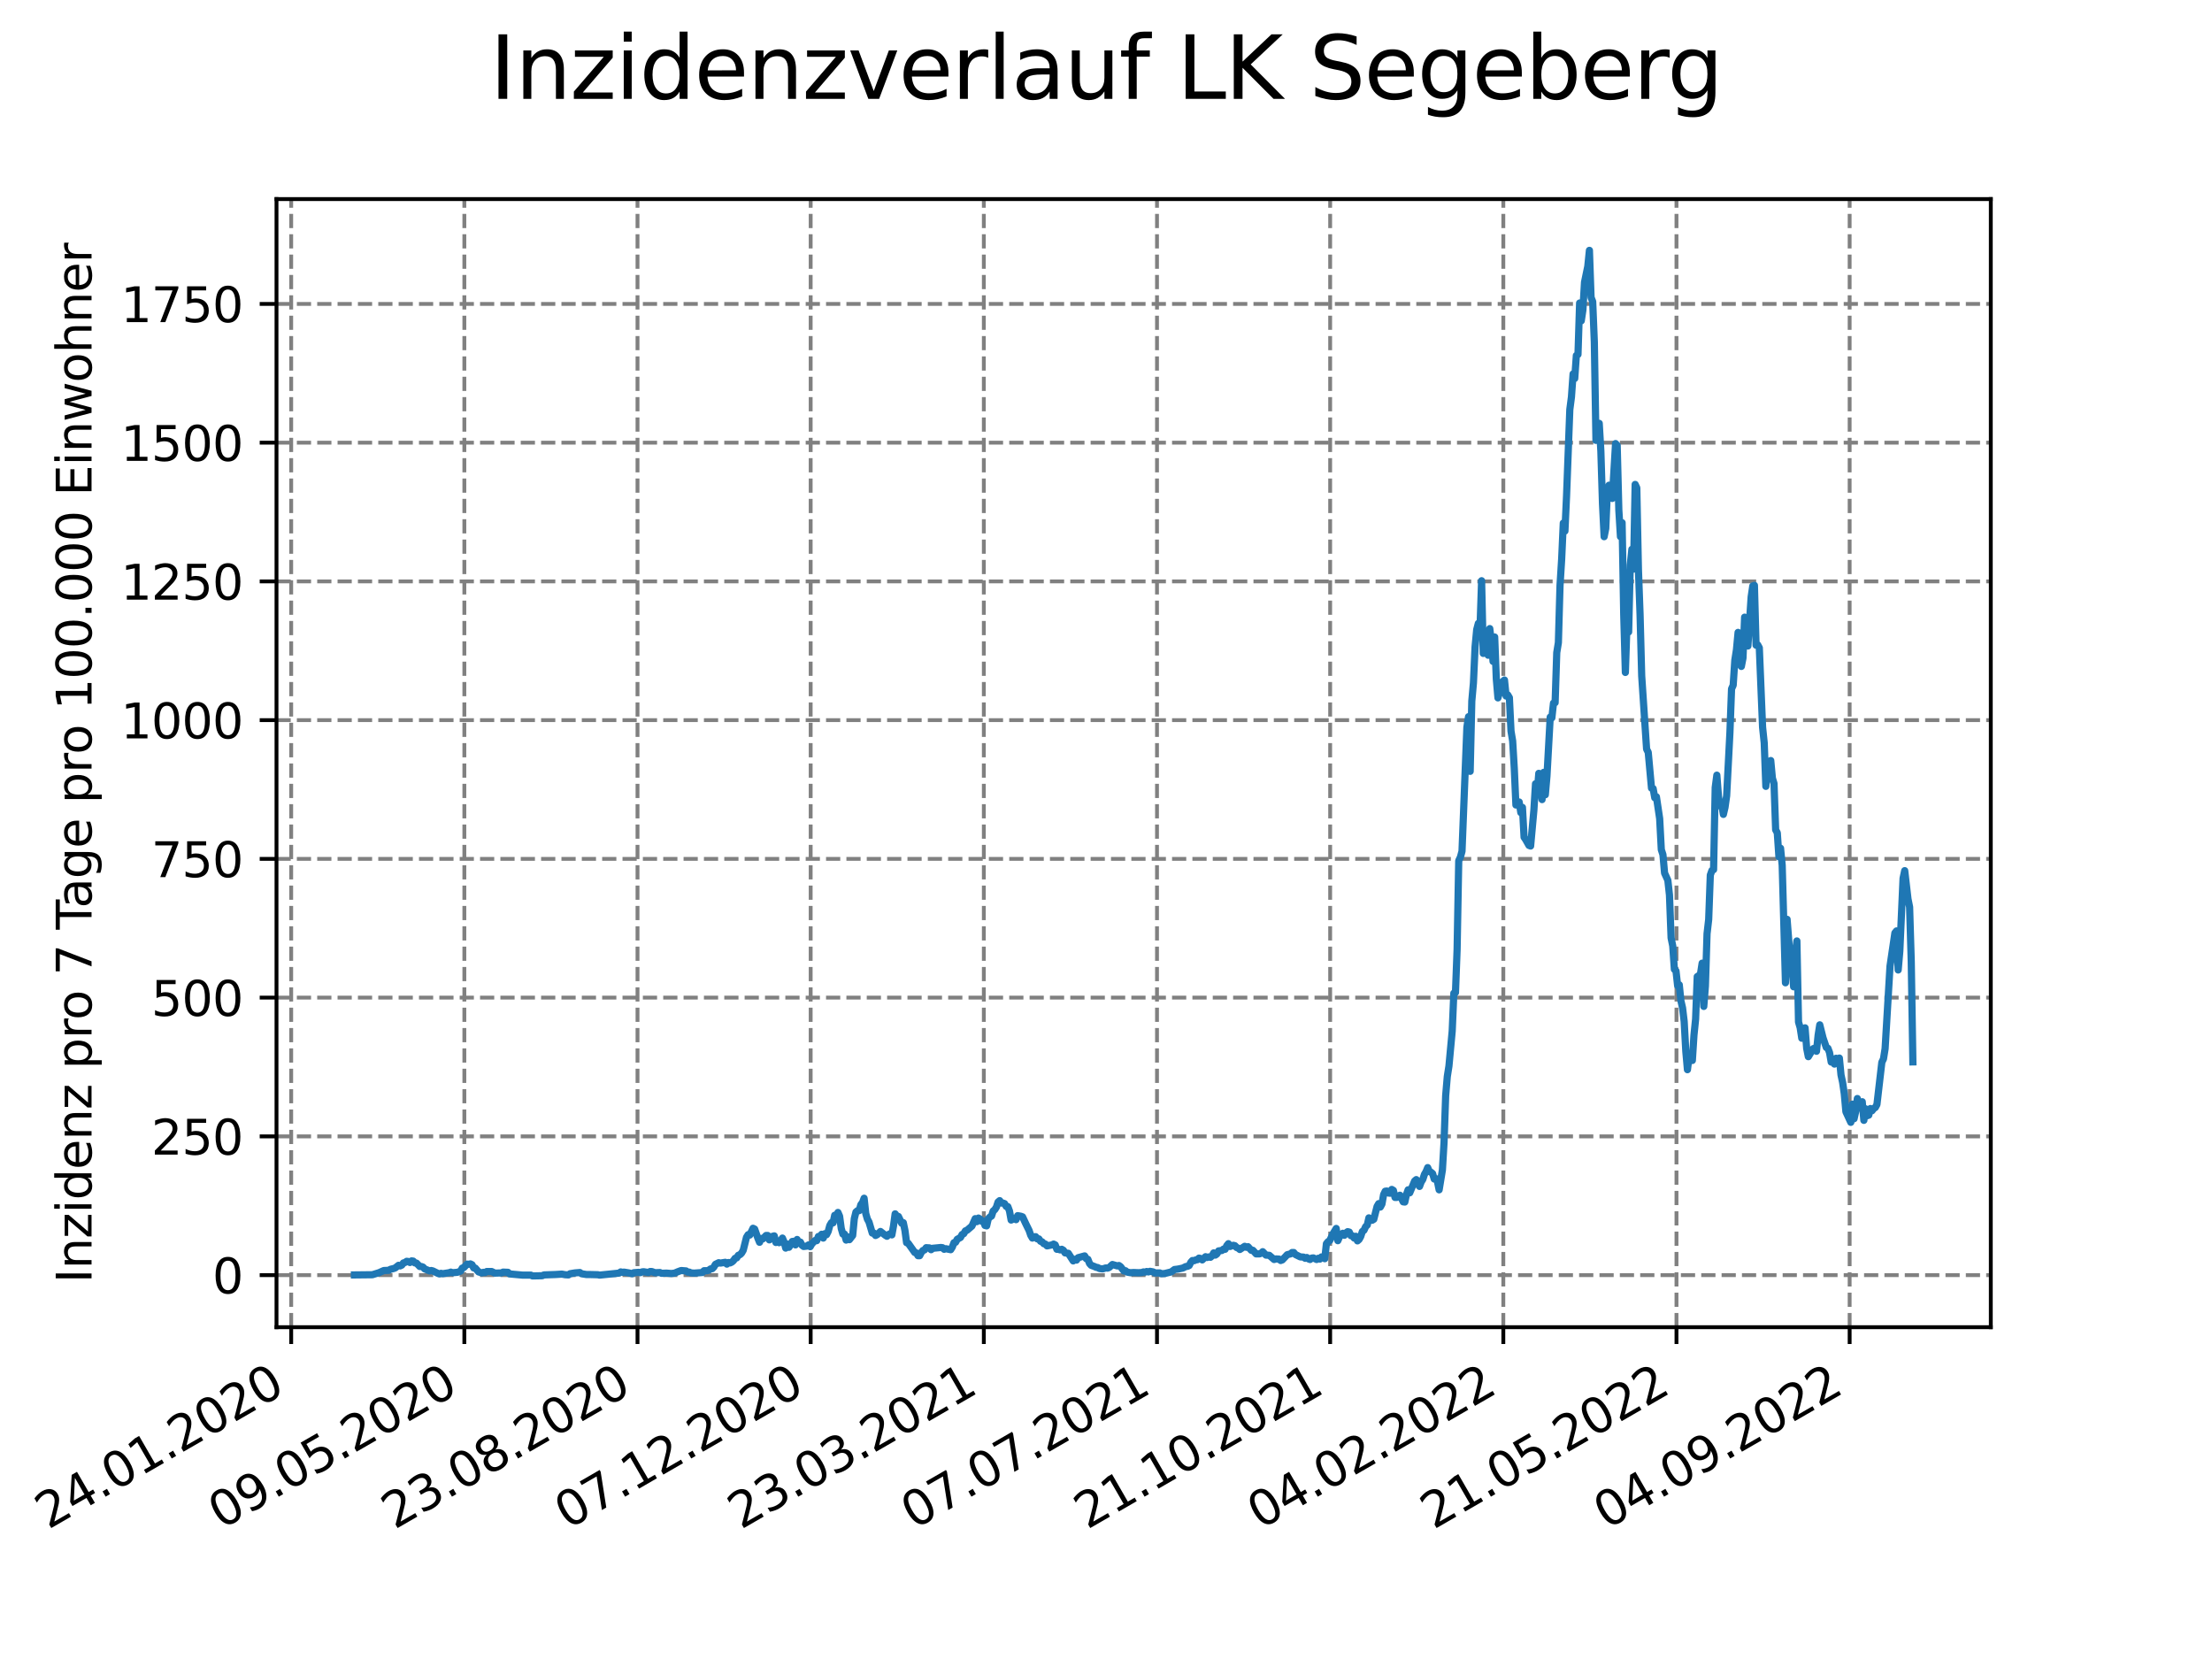 <?xml version="1.0" encoding="utf-8" standalone="no"?>
<!DOCTYPE svg PUBLIC "-//W3C//DTD SVG 1.1//EN"
  "http://www.w3.org/Graphics/SVG/1.1/DTD/svg11.dtd">
<svg xmlns:xlink="http://www.w3.org/1999/xlink" width="460.8pt" height="345.6pt" viewBox="0 0 460.8 345.6" xmlns="http://www.w3.org/2000/svg" version="1.1">
 <defs>
  <style type="text/css">*{stroke-linejoin: round; stroke-linecap: butt}</style>
 </defs>
 <g id="figure_1">
  <g id="patch_1">
   <path d="M 0 345.6 
L 460.8 345.6 
L 460.8 0 
L 0 0 
z
" style="fill: #ffffff"/>
  </g>
  <g id="axes_1">
   <g id="patch_2">
    <path d="M 57.6 276.48 
L 414.72 276.48 
L 414.72 41.472 
L 57.6 41.472 
z
" style="fill: #ffffff"/>
   </g>
   <g id="matplotlib.axis_1">
    <g id="xtick_1">
     <g id="line2d_1">
      <path d="M 60.66 276.48 
L 60.66 41.472 
" clip-path="url(#p2b2471fed4)" style="fill: none; stroke-dasharray: 2.96,1.28; stroke-dashoffset: 0; stroke: #808080; stroke-width: 0.8"/>
     </g>
     <g id="line2d_2">
      <defs>
       <path id="m64ee05931c" d="M 0 0 
L 0 3.5 
" style="stroke: #000000; stroke-width: 0.8"/>
      </defs>
      <g>
       <use xlink:href="#m64ee05931c" x="60.66" y="276.48" style="stroke: #000000; stroke-width: 0.8"/>
      </g>
     </g>
     <g id="text_1">
      <!-- 24.01.2020 -->
      <g transform="translate(10.035 318.689) rotate(-30) scale(0.1 -0.1)">
       <defs>
        <path id="DejaVuSans-32" d="M 1228 531 
L 3431 531 
L 3431 0 
L 469 0 
L 469 531 
Q 828 903 1448 1529 
Q 2069 2156 2228 2338 
Q 2531 2678 2651 2914 
Q 2772 3150 2772 3378 
Q 2772 3750 2511 3984 
Q 2250 4219 1831 4219 
Q 1534 4219 1204 4116 
Q 875 4013 500 3803 
L 500 4441 
Q 881 4594 1212 4672 
Q 1544 4750 1819 4750 
Q 2544 4750 2975 4387 
Q 3406 4025 3406 3419 
Q 3406 3131 3298 2873 
Q 3191 2616 2906 2266 
Q 2828 2175 2409 1742 
Q 1991 1309 1228 531 
z
" transform="scale(0.016)"/>
        <path id="DejaVuSans-34" d="M 2419 4116 
L 825 1625 
L 2419 1625 
L 2419 4116 
z
M 2253 4666 
L 3047 4666 
L 3047 1625 
L 3713 1625 
L 3713 1100 
L 3047 1100 
L 3047 0 
L 2419 0 
L 2419 1100 
L 313 1100 
L 313 1709 
L 2253 4666 
z
" transform="scale(0.016)"/>
        <path id="DejaVuSans-2e" d="M 684 794 
L 1344 794 
L 1344 0 
L 684 0 
L 684 794 
z
" transform="scale(0.016)"/>
        <path id="DejaVuSans-30" d="M 2034 4250 
Q 1547 4250 1301 3770 
Q 1056 3291 1056 2328 
Q 1056 1369 1301 889 
Q 1547 409 2034 409 
Q 2525 409 2770 889 
Q 3016 1369 3016 2328 
Q 3016 3291 2770 3770 
Q 2525 4250 2034 4250 
z
M 2034 4750 
Q 2819 4750 3233 4129 
Q 3647 3509 3647 2328 
Q 3647 1150 3233 529 
Q 2819 -91 2034 -91 
Q 1250 -91 836 529 
Q 422 1150 422 2328 
Q 422 3509 836 4129 
Q 1250 4750 2034 4750 
z
" transform="scale(0.016)"/>
        <path id="DejaVuSans-31" d="M 794 531 
L 1825 531 
L 1825 4091 
L 703 3866 
L 703 4441 
L 1819 4666 
L 2450 4666 
L 2450 531 
L 3481 531 
L 3481 0 
L 794 0 
L 794 531 
z
" transform="scale(0.016)"/>
       </defs>
       <use xlink:href="#DejaVuSans-32"/>
       <use xlink:href="#DejaVuSans-34" x="63.623"/>
       <use xlink:href="#DejaVuSans-2e" x="127.246"/>
       <use xlink:href="#DejaVuSans-30" x="159.033"/>
       <use xlink:href="#DejaVuSans-31" x="222.656"/>
       <use xlink:href="#DejaVuSans-2e" x="286.279"/>
       <use xlink:href="#DejaVuSans-32" x="318.066"/>
       <use xlink:href="#DejaVuSans-30" x="381.689"/>
       <use xlink:href="#DejaVuSans-32" x="445.312"/>
       <use xlink:href="#DejaVuSans-30" x="508.936"/>
      </g>
     </g>
    </g>
    <g id="xtick_2">
     <g id="line2d_3">
      <path d="M 96.733 276.48 
L 96.733 41.472 
" clip-path="url(#p2b2471fed4)" style="fill: none; stroke-dasharray: 2.96,1.28; stroke-dashoffset: 0; stroke: #808080; stroke-width: 0.8"/>
     </g>
     <g id="line2d_4">
      <g>
       <use xlink:href="#m64ee05931c" x="96.733" y="276.48" style="stroke: #000000; stroke-width: 0.8"/>
      </g>
     </g>
     <g id="text_2">
      <!-- 09.05.2020 -->
      <g transform="translate(46.107 318.689) rotate(-30) scale(0.1 -0.1)">
       <defs>
        <path id="DejaVuSans-39" d="M 703 97 
L 703 672 
Q 941 559 1184 500 
Q 1428 441 1663 441 
Q 2288 441 2617 861 
Q 2947 1281 2994 2138 
Q 2813 1869 2534 1725 
Q 2256 1581 1919 1581 
Q 1219 1581 811 2004 
Q 403 2428 403 3163 
Q 403 3881 828 4315 
Q 1253 4750 1959 4750 
Q 2769 4750 3195 4129 
Q 3622 3509 3622 2328 
Q 3622 1225 3098 567 
Q 2575 -91 1691 -91 
Q 1453 -91 1209 -44 
Q 966 3 703 97 
z
M 1959 2075 
Q 2384 2075 2632 2365 
Q 2881 2656 2881 3163 
Q 2881 3666 2632 3958 
Q 2384 4250 1959 4250 
Q 1534 4250 1286 3958 
Q 1038 3666 1038 3163 
Q 1038 2656 1286 2365 
Q 1534 2075 1959 2075 
z
" transform="scale(0.016)"/>
        <path id="DejaVuSans-35" d="M 691 4666 
L 3169 4666 
L 3169 4134 
L 1269 4134 
L 1269 2991 
Q 1406 3038 1543 3061 
Q 1681 3084 1819 3084 
Q 2600 3084 3056 2656 
Q 3513 2228 3513 1497 
Q 3513 744 3044 326 
Q 2575 -91 1722 -91 
Q 1428 -91 1123 -41 
Q 819 9 494 109 
L 494 744 
Q 775 591 1075 516 
Q 1375 441 1709 441 
Q 2250 441 2565 725 
Q 2881 1009 2881 1497 
Q 2881 1984 2565 2268 
Q 2250 2553 1709 2553 
Q 1456 2553 1204 2497 
Q 953 2441 691 2322 
L 691 4666 
z
" transform="scale(0.016)"/>
       </defs>
       <use xlink:href="#DejaVuSans-30"/>
       <use xlink:href="#DejaVuSans-39" x="63.623"/>
       <use xlink:href="#DejaVuSans-2e" x="127.246"/>
       <use xlink:href="#DejaVuSans-30" x="159.033"/>
       <use xlink:href="#DejaVuSans-35" x="222.656"/>
       <use xlink:href="#DejaVuSans-2e" x="286.279"/>
       <use xlink:href="#DejaVuSans-32" x="318.066"/>
       <use xlink:href="#DejaVuSans-30" x="381.689"/>
       <use xlink:href="#DejaVuSans-32" x="445.312"/>
       <use xlink:href="#DejaVuSans-30" x="508.936"/>
      </g>
     </g>
    </g>
    <g id="xtick_3">
     <g id="line2d_5">
      <path d="M 132.805 276.48 
L 132.805 41.472 
" clip-path="url(#p2b2471fed4)" style="fill: none; stroke-dasharray: 2.96,1.28; stroke-dashoffset: 0; stroke: #808080; stroke-width: 0.8"/>
     </g>
     <g id="line2d_6">
      <g>
       <use xlink:href="#m64ee05931c" x="132.805" y="276.48" style="stroke: #000000; stroke-width: 0.8"/>
      </g>
     </g>
     <g id="text_3">
      <!-- 23.08.2020 -->
      <g transform="translate(82.18 318.689) rotate(-30) scale(0.1 -0.1)">
       <defs>
        <path id="DejaVuSans-33" d="M 2597 2516 
Q 3050 2419 3304 2112 
Q 3559 1806 3559 1356 
Q 3559 666 3084 287 
Q 2609 -91 1734 -91 
Q 1441 -91 1130 -33 
Q 819 25 488 141 
L 488 750 
Q 750 597 1062 519 
Q 1375 441 1716 441 
Q 2309 441 2620 675 
Q 2931 909 2931 1356 
Q 2931 1769 2642 2001 
Q 2353 2234 1838 2234 
L 1294 2234 
L 1294 2753 
L 1863 2753 
Q 2328 2753 2575 2939 
Q 2822 3125 2822 3475 
Q 2822 3834 2567 4026 
Q 2313 4219 1838 4219 
Q 1578 4219 1281 4162 
Q 984 4106 628 3988 
L 628 4550 
Q 988 4650 1302 4700 
Q 1616 4750 1894 4750 
Q 2613 4750 3031 4423 
Q 3450 4097 3450 3541 
Q 3450 3153 3228 2886 
Q 3006 2619 2597 2516 
z
" transform="scale(0.016)"/>
        <path id="DejaVuSans-38" d="M 2034 2216 
Q 1584 2216 1326 1975 
Q 1069 1734 1069 1313 
Q 1069 891 1326 650 
Q 1584 409 2034 409 
Q 2484 409 2743 651 
Q 3003 894 3003 1313 
Q 3003 1734 2745 1975 
Q 2488 2216 2034 2216 
z
M 1403 2484 
Q 997 2584 770 2862 
Q 544 3141 544 3541 
Q 544 4100 942 4425 
Q 1341 4750 2034 4750 
Q 2731 4750 3128 4425 
Q 3525 4100 3525 3541 
Q 3525 3141 3298 2862 
Q 3072 2584 2669 2484 
Q 3125 2378 3379 2068 
Q 3634 1759 3634 1313 
Q 3634 634 3220 271 
Q 2806 -91 2034 -91 
Q 1263 -91 848 271 
Q 434 634 434 1313 
Q 434 1759 690 2068 
Q 947 2378 1403 2484 
z
M 1172 3481 
Q 1172 3119 1398 2916 
Q 1625 2713 2034 2713 
Q 2441 2713 2670 2916 
Q 2900 3119 2900 3481 
Q 2900 3844 2670 4047 
Q 2441 4250 2034 4250 
Q 1625 4250 1398 4047 
Q 1172 3844 1172 3481 
z
" transform="scale(0.016)"/>
       </defs>
       <use xlink:href="#DejaVuSans-32"/>
       <use xlink:href="#DejaVuSans-33" x="63.623"/>
       <use xlink:href="#DejaVuSans-2e" x="127.246"/>
       <use xlink:href="#DejaVuSans-30" x="159.033"/>
       <use xlink:href="#DejaVuSans-38" x="222.656"/>
       <use xlink:href="#DejaVuSans-2e" x="286.279"/>
       <use xlink:href="#DejaVuSans-32" x="318.066"/>
       <use xlink:href="#DejaVuSans-30" x="381.689"/>
       <use xlink:href="#DejaVuSans-32" x="445.312"/>
       <use xlink:href="#DejaVuSans-30" x="508.936"/>
      </g>
     </g>
    </g>
    <g id="xtick_4">
     <g id="line2d_7">
      <path d="M 168.878 276.48 
L 168.878 41.472 
" clip-path="url(#p2b2471fed4)" style="fill: none; stroke-dasharray: 2.96,1.28; stroke-dashoffset: 0; stroke: #808080; stroke-width: 0.8"/>
     </g>
     <g id="line2d_8">
      <g>
       <use xlink:href="#m64ee05931c" x="168.878" y="276.48" style="stroke: #000000; stroke-width: 0.8"/>
      </g>
     </g>
     <g id="text_4">
      <!-- 07.12.2020 -->
      <g transform="translate(118.253 318.689) rotate(-30) scale(0.1 -0.1)">
       <defs>
        <path id="DejaVuSans-37" d="M 525 4666 
L 3525 4666 
L 3525 4397 
L 1831 0 
L 1172 0 
L 2766 4134 
L 525 4134 
L 525 4666 
z
" transform="scale(0.016)"/>
       </defs>
       <use xlink:href="#DejaVuSans-30"/>
       <use xlink:href="#DejaVuSans-37" x="63.623"/>
       <use xlink:href="#DejaVuSans-2e" x="127.246"/>
       <use xlink:href="#DejaVuSans-31" x="159.033"/>
       <use xlink:href="#DejaVuSans-32" x="222.656"/>
       <use xlink:href="#DejaVuSans-2e" x="286.279"/>
       <use xlink:href="#DejaVuSans-32" x="318.066"/>
       <use xlink:href="#DejaVuSans-30" x="381.689"/>
       <use xlink:href="#DejaVuSans-32" x="445.312"/>
       <use xlink:href="#DejaVuSans-30" x="508.936"/>
      </g>
     </g>
    </g>
    <g id="xtick_5">
     <g id="line2d_9">
      <path d="M 204.951 276.48 
L 204.951 41.472 
" clip-path="url(#p2b2471fed4)" style="fill: none; stroke-dasharray: 2.96,1.28; stroke-dashoffset: 0; stroke: #808080; stroke-width: 0.8"/>
     </g>
     <g id="line2d_10">
      <g>
       <use xlink:href="#m64ee05931c" x="204.951" y="276.48" style="stroke: #000000; stroke-width: 0.8"/>
      </g>
     </g>
     <g id="text_5">
      <!-- 23.03.2021 -->
      <g transform="translate(154.326 318.689) rotate(-30) scale(0.1 -0.1)">
       <use xlink:href="#DejaVuSans-32"/>
       <use xlink:href="#DejaVuSans-33" x="63.623"/>
       <use xlink:href="#DejaVuSans-2e" x="127.246"/>
       <use xlink:href="#DejaVuSans-30" x="159.033"/>
       <use xlink:href="#DejaVuSans-33" x="222.656"/>
       <use xlink:href="#DejaVuSans-2e" x="286.279"/>
       <use xlink:href="#DejaVuSans-32" x="318.066"/>
       <use xlink:href="#DejaVuSans-30" x="381.689"/>
       <use xlink:href="#DejaVuSans-32" x="445.312"/>
       <use xlink:href="#DejaVuSans-31" x="508.936"/>
      </g>
     </g>
    </g>
    <g id="xtick_6">
     <g id="line2d_11">
      <path d="M 241.024 276.48 
L 241.024 41.472 
" clip-path="url(#p2b2471fed4)" style="fill: none; stroke-dasharray: 2.96,1.28; stroke-dashoffset: 0; stroke: #808080; stroke-width: 0.8"/>
     </g>
     <g id="line2d_12">
      <g>
       <use xlink:href="#m64ee05931c" x="241.024" y="276.48" style="stroke: #000000; stroke-width: 0.8"/>
      </g>
     </g>
     <g id="text_6">
      <!-- 07.07.2021 -->
      <g transform="translate(190.398 318.689) rotate(-30) scale(0.1 -0.1)">
       <use xlink:href="#DejaVuSans-30"/>
       <use xlink:href="#DejaVuSans-37" x="63.623"/>
       <use xlink:href="#DejaVuSans-2e" x="127.246"/>
       <use xlink:href="#DejaVuSans-30" x="159.033"/>
       <use xlink:href="#DejaVuSans-37" x="222.656"/>
       <use xlink:href="#DejaVuSans-2e" x="286.279"/>
       <use xlink:href="#DejaVuSans-32" x="318.066"/>
       <use xlink:href="#DejaVuSans-30" x="381.689"/>
       <use xlink:href="#DejaVuSans-32" x="445.312"/>
       <use xlink:href="#DejaVuSans-31" x="508.936"/>
      </g>
     </g>
    </g>
    <g id="xtick_7">
     <g id="line2d_13">
      <path d="M 277.096 276.48 
L 277.096 41.472 
" clip-path="url(#p2b2471fed4)" style="fill: none; stroke-dasharray: 2.96,1.28; stroke-dashoffset: 0; stroke: #808080; stroke-width: 0.8"/>
     </g>
     <g id="line2d_14">
      <g>
       <use xlink:href="#m64ee05931c" x="277.096" y="276.48" style="stroke: #000000; stroke-width: 0.8"/>
      </g>
     </g>
     <g id="text_7">
      <!-- 21.10.2021 -->
      <g transform="translate(226.471 318.689) rotate(-30) scale(0.1 -0.1)">
       <use xlink:href="#DejaVuSans-32"/>
       <use xlink:href="#DejaVuSans-31" x="63.623"/>
       <use xlink:href="#DejaVuSans-2e" x="127.246"/>
       <use xlink:href="#DejaVuSans-31" x="159.033"/>
       <use xlink:href="#DejaVuSans-30" x="222.656"/>
       <use xlink:href="#DejaVuSans-2e" x="286.279"/>
       <use xlink:href="#DejaVuSans-32" x="318.066"/>
       <use xlink:href="#DejaVuSans-30" x="381.689"/>
       <use xlink:href="#DejaVuSans-32" x="445.312"/>
       <use xlink:href="#DejaVuSans-31" x="508.936"/>
      </g>
     </g>
    </g>
    <g id="xtick_8">
     <g id="line2d_15">
      <path d="M 313.169 276.48 
L 313.169 41.472 
" clip-path="url(#p2b2471fed4)" style="fill: none; stroke-dasharray: 2.96,1.28; stroke-dashoffset: 0; stroke: #808080; stroke-width: 0.8"/>
     </g>
     <g id="line2d_16">
      <g>
       <use xlink:href="#m64ee05931c" x="313.169" y="276.48" style="stroke: #000000; stroke-width: 0.8"/>
      </g>
     </g>
     <g id="text_8">
      <!-- 04.02.2022 -->
      <g transform="translate(262.544 318.689) rotate(-30) scale(0.1 -0.1)">
       <use xlink:href="#DejaVuSans-30"/>
       <use xlink:href="#DejaVuSans-34" x="63.623"/>
       <use xlink:href="#DejaVuSans-2e" x="127.246"/>
       <use xlink:href="#DejaVuSans-30" x="159.033"/>
       <use xlink:href="#DejaVuSans-32" x="222.656"/>
       <use xlink:href="#DejaVuSans-2e" x="286.279"/>
       <use xlink:href="#DejaVuSans-32" x="318.066"/>
       <use xlink:href="#DejaVuSans-30" x="381.689"/>
       <use xlink:href="#DejaVuSans-32" x="445.312"/>
       <use xlink:href="#DejaVuSans-32" x="508.936"/>
      </g>
     </g>
    </g>
    <g id="xtick_9">
     <g id="line2d_17">
      <path d="M 349.242 276.48 
L 349.242 41.472 
" clip-path="url(#p2b2471fed4)" style="fill: none; stroke-dasharray: 2.96,1.28; stroke-dashoffset: 0; stroke: #808080; stroke-width: 0.8"/>
     </g>
     <g id="line2d_18">
      <g>
       <use xlink:href="#m64ee05931c" x="349.242" y="276.48" style="stroke: #000000; stroke-width: 0.8"/>
      </g>
     </g>
     <g id="text_9">
      <!-- 21.05.2022 -->
      <g transform="translate(298.617 318.689) rotate(-30) scale(0.1 -0.1)">
       <use xlink:href="#DejaVuSans-32"/>
       <use xlink:href="#DejaVuSans-31" x="63.623"/>
       <use xlink:href="#DejaVuSans-2e" x="127.246"/>
       <use xlink:href="#DejaVuSans-30" x="159.033"/>
       <use xlink:href="#DejaVuSans-35" x="222.656"/>
       <use xlink:href="#DejaVuSans-2e" x="286.279"/>
       <use xlink:href="#DejaVuSans-32" x="318.066"/>
       <use xlink:href="#DejaVuSans-30" x="381.689"/>
       <use xlink:href="#DejaVuSans-32" x="445.312"/>
       <use xlink:href="#DejaVuSans-32" x="508.936"/>
      </g>
     </g>
    </g>
    <g id="xtick_10">
     <g id="line2d_19">
      <path d="M 385.314 276.48 
L 385.314 41.472 
" clip-path="url(#p2b2471fed4)" style="fill: none; stroke-dasharray: 2.96,1.28; stroke-dashoffset: 0; stroke: #808080; stroke-width: 0.8"/>
     </g>
     <g id="line2d_20">
      <g>
       <use xlink:href="#m64ee05931c" x="385.314" y="276.48" style="stroke: #000000; stroke-width: 0.8"/>
      </g>
     </g>
     <g id="text_10">
      <!-- 04.09.2022 -->
      <g transform="translate(334.689 318.689) rotate(-30) scale(0.1 -0.1)">
       <use xlink:href="#DejaVuSans-30"/>
       <use xlink:href="#DejaVuSans-34" x="63.623"/>
       <use xlink:href="#DejaVuSans-2e" x="127.246"/>
       <use xlink:href="#DejaVuSans-30" x="159.033"/>
       <use xlink:href="#DejaVuSans-39" x="222.656"/>
       <use xlink:href="#DejaVuSans-2e" x="286.279"/>
       <use xlink:href="#DejaVuSans-32" x="318.066"/>
       <use xlink:href="#DejaVuSans-30" x="381.689"/>
       <use xlink:href="#DejaVuSans-32" x="445.312"/>
       <use xlink:href="#DejaVuSans-32" x="508.936"/>
      </g>
     </g>
    </g>
   </g>
   <g id="matplotlib.axis_2">
    <g id="ytick_1">
     <g id="line2d_21">
      <path d="M 57.6 265.631 
L 414.72 265.631 
" clip-path="url(#p2b2471fed4)" style="fill: none; stroke-dasharray: 2.96,1.28; stroke-dashoffset: 0; stroke: #808080; stroke-width: 0.8"/>
     </g>
     <g id="line2d_22">
      <defs>
       <path id="m3c643e16bf" d="M 0 0 
L -3.5 0 
" style="stroke: #000000; stroke-width: 0.8"/>
      </defs>
      <g>
       <use xlink:href="#m3c643e16bf" x="57.6" y="265.631" style="stroke: #000000; stroke-width: 0.8"/>
      </g>
     </g>
     <g id="text_11">
      <!-- 0 -->
      <g transform="translate(44.237 269.43) scale(0.1 -0.1)">
       <use xlink:href="#DejaVuSans-30"/>
      </g>
     </g>
    </g>
    <g id="ytick_2">
     <g id="line2d_23">
      <path d="M 57.6 236.728 
L 414.72 236.728 
" clip-path="url(#p2b2471fed4)" style="fill: none; stroke-dasharray: 2.96,1.28; stroke-dashoffset: 0; stroke: #808080; stroke-width: 0.8"/>
     </g>
     <g id="line2d_24">
      <g>
       <use xlink:href="#m3c643e16bf" x="57.6" y="236.728" style="stroke: #000000; stroke-width: 0.8"/>
      </g>
     </g>
     <g id="text_12">
      <!-- 250 -->
      <g transform="translate(31.512 240.527) scale(0.1 -0.1)">
       <use xlink:href="#DejaVuSans-32"/>
       <use xlink:href="#DejaVuSans-35" x="63.623"/>
       <use xlink:href="#DejaVuSans-30" x="127.246"/>
      </g>
     </g>
    </g>
    <g id="ytick_3">
     <g id="line2d_25">
      <path d="M 57.6 207.825 
L 414.72 207.825 
" clip-path="url(#p2b2471fed4)" style="fill: none; stroke-dasharray: 2.96,1.28; stroke-dashoffset: 0; stroke: #808080; stroke-width: 0.8"/>
     </g>
     <g id="line2d_26">
      <g>
       <use xlink:href="#m3c643e16bf" x="57.6" y="207.825" style="stroke: #000000; stroke-width: 0.8"/>
      </g>
     </g>
     <g id="text_13">
      <!-- 500 -->
      <g transform="translate(31.512 211.624) scale(0.1 -0.1)">
       <use xlink:href="#DejaVuSans-35"/>
       <use xlink:href="#DejaVuSans-30" x="63.623"/>
       <use xlink:href="#DejaVuSans-30" x="127.246"/>
      </g>
     </g>
    </g>
    <g id="ytick_4">
     <g id="line2d_27">
      <path d="M 57.6 178.922 
L 414.72 178.922 
" clip-path="url(#p2b2471fed4)" style="fill: none; stroke-dasharray: 2.96,1.28; stroke-dashoffset: 0; stroke: #808080; stroke-width: 0.8"/>
     </g>
     <g id="line2d_28">
      <g>
       <use xlink:href="#m3c643e16bf" x="57.6" y="178.922" style="stroke: #000000; stroke-width: 0.8"/>
      </g>
     </g>
     <g id="text_14">
      <!-- 750 -->
      <g transform="translate(31.512 182.721) scale(0.1 -0.1)">
       <use xlink:href="#DejaVuSans-37"/>
       <use xlink:href="#DejaVuSans-35" x="63.623"/>
       <use xlink:href="#DejaVuSans-30" x="127.246"/>
      </g>
     </g>
    </g>
    <g id="ytick_5">
     <g id="line2d_29">
      <path d="M 57.6 150.019 
L 414.72 150.019 
" clip-path="url(#p2b2471fed4)" style="fill: none; stroke-dasharray: 2.96,1.28; stroke-dashoffset: 0; stroke: #808080; stroke-width: 0.8"/>
     </g>
     <g id="line2d_30">
      <g>
       <use xlink:href="#m3c643e16bf" x="57.6" y="150.019" style="stroke: #000000; stroke-width: 0.8"/>
      </g>
     </g>
     <g id="text_15">
      <!-- 1000 -->
      <g transform="translate(25.15 153.818) scale(0.1 -0.1)">
       <use xlink:href="#DejaVuSans-31"/>
       <use xlink:href="#DejaVuSans-30" x="63.623"/>
       <use xlink:href="#DejaVuSans-30" x="127.246"/>
       <use xlink:href="#DejaVuSans-30" x="190.869"/>
      </g>
     </g>
    </g>
    <g id="ytick_6">
     <g id="line2d_31">
      <path d="M 57.6 121.115 
L 414.72 121.115 
" clip-path="url(#p2b2471fed4)" style="fill: none; stroke-dasharray: 2.96,1.28; stroke-dashoffset: 0; stroke: #808080; stroke-width: 0.8"/>
     </g>
     <g id="line2d_32">
      <g>
       <use xlink:href="#m3c643e16bf" x="57.6" y="121.115" style="stroke: #000000; stroke-width: 0.8"/>
      </g>
     </g>
     <g id="text_16">
      <!-- 1250 -->
      <g transform="translate(25.15 124.915) scale(0.1 -0.1)">
       <use xlink:href="#DejaVuSans-31"/>
       <use xlink:href="#DejaVuSans-32" x="63.623"/>
       <use xlink:href="#DejaVuSans-35" x="127.246"/>
       <use xlink:href="#DejaVuSans-30" x="190.869"/>
      </g>
     </g>
    </g>
    <g id="ytick_7">
     <g id="line2d_33">
      <path d="M 57.6 92.212 
L 414.72 92.212 
" clip-path="url(#p2b2471fed4)" style="fill: none; stroke-dasharray: 2.96,1.28; stroke-dashoffset: 0; stroke: #808080; stroke-width: 0.8"/>
     </g>
     <g id="line2d_34">
      <g>
       <use xlink:href="#m3c643e16bf" x="57.6" y="92.212" style="stroke: #000000; stroke-width: 0.8"/>
      </g>
     </g>
     <g id="text_17">
      <!-- 1500 -->
      <g transform="translate(25.15 96.012) scale(0.1 -0.1)">
       <use xlink:href="#DejaVuSans-31"/>
       <use xlink:href="#DejaVuSans-35" x="63.623"/>
       <use xlink:href="#DejaVuSans-30" x="127.246"/>
       <use xlink:href="#DejaVuSans-30" x="190.869"/>
      </g>
     </g>
    </g>
    <g id="ytick_8">
     <g id="line2d_35">
      <path d="M 57.6 63.309 
L 414.72 63.309 
" clip-path="url(#p2b2471fed4)" style="fill: none; stroke-dasharray: 2.96,1.28; stroke-dashoffset: 0; stroke: #808080; stroke-width: 0.8"/>
     </g>
     <g id="line2d_36">
      <g>
       <use xlink:href="#m3c643e16bf" x="57.6" y="63.309" style="stroke: #000000; stroke-width: 0.8"/>
      </g>
     </g>
     <g id="text_18">
      <!-- 1750 -->
      <g transform="translate(25.15 67.108) scale(0.1 -0.1)">
       <use xlink:href="#DejaVuSans-31"/>
       <use xlink:href="#DejaVuSans-37" x="63.623"/>
       <use xlink:href="#DejaVuSans-35" x="127.246"/>
       <use xlink:href="#DejaVuSans-30" x="190.869"/>
      </g>
     </g>
    </g>
    <g id="text_19">
     <!-- Inzidenz pro 7 Tage pro 100.000 Einwohner -->
     <g transform="translate(19.07 267.301) rotate(-90) scale(0.1 -0.1)">
      <defs>
       <path id="DejaVuSans-49" d="M 628 4666 
L 1259 4666 
L 1259 0 
L 628 0 
L 628 4666 
z
" transform="scale(0.016)"/>
       <path id="DejaVuSans-6e" d="M 3513 2113 
L 3513 0 
L 2938 0 
L 2938 2094 
Q 2938 2591 2744 2837 
Q 2550 3084 2163 3084 
Q 1697 3084 1428 2787 
Q 1159 2491 1159 1978 
L 1159 0 
L 581 0 
L 581 3500 
L 1159 3500 
L 1159 2956 
Q 1366 3272 1645 3428 
Q 1925 3584 2291 3584 
Q 2894 3584 3203 3211 
Q 3513 2838 3513 2113 
z
" transform="scale(0.016)"/>
       <path id="DejaVuSans-7a" d="M 353 3500 
L 3084 3500 
L 3084 2975 
L 922 459 
L 3084 459 
L 3084 0 
L 275 0 
L 275 525 
L 2438 3041 
L 353 3041 
L 353 3500 
z
" transform="scale(0.016)"/>
       <path id="DejaVuSans-69" d="M 603 3500 
L 1178 3500 
L 1178 0 
L 603 0 
L 603 3500 
z
M 603 4863 
L 1178 4863 
L 1178 4134 
L 603 4134 
L 603 4863 
z
" transform="scale(0.016)"/>
       <path id="DejaVuSans-64" d="M 2906 2969 
L 2906 4863 
L 3481 4863 
L 3481 0 
L 2906 0 
L 2906 525 
Q 2725 213 2448 61 
Q 2172 -91 1784 -91 
Q 1150 -91 751 415 
Q 353 922 353 1747 
Q 353 2572 751 3078 
Q 1150 3584 1784 3584 
Q 2172 3584 2448 3432 
Q 2725 3281 2906 2969 
z
M 947 1747 
Q 947 1113 1208 752 
Q 1469 391 1925 391 
Q 2381 391 2643 752 
Q 2906 1113 2906 1747 
Q 2906 2381 2643 2742 
Q 2381 3103 1925 3103 
Q 1469 3103 1208 2742 
Q 947 2381 947 1747 
z
" transform="scale(0.016)"/>
       <path id="DejaVuSans-65" d="M 3597 1894 
L 3597 1613 
L 953 1613 
Q 991 1019 1311 708 
Q 1631 397 2203 397 
Q 2534 397 2845 478 
Q 3156 559 3463 722 
L 3463 178 
Q 3153 47 2828 -22 
Q 2503 -91 2169 -91 
Q 1331 -91 842 396 
Q 353 884 353 1716 
Q 353 2575 817 3079 
Q 1281 3584 2069 3584 
Q 2775 3584 3186 3129 
Q 3597 2675 3597 1894 
z
M 3022 2063 
Q 3016 2534 2758 2815 
Q 2500 3097 2075 3097 
Q 1594 3097 1305 2825 
Q 1016 2553 972 2059 
L 3022 2063 
z
" transform="scale(0.016)"/>
       <path id="DejaVuSans-20" transform="scale(0.016)"/>
       <path id="DejaVuSans-70" d="M 1159 525 
L 1159 -1331 
L 581 -1331 
L 581 3500 
L 1159 3500 
L 1159 2969 
Q 1341 3281 1617 3432 
Q 1894 3584 2278 3584 
Q 2916 3584 3314 3078 
Q 3713 2572 3713 1747 
Q 3713 922 3314 415 
Q 2916 -91 2278 -91 
Q 1894 -91 1617 61 
Q 1341 213 1159 525 
z
M 3116 1747 
Q 3116 2381 2855 2742 
Q 2594 3103 2138 3103 
Q 1681 3103 1420 2742 
Q 1159 2381 1159 1747 
Q 1159 1113 1420 752 
Q 1681 391 2138 391 
Q 2594 391 2855 752 
Q 3116 1113 3116 1747 
z
" transform="scale(0.016)"/>
       <path id="DejaVuSans-72" d="M 2631 2963 
Q 2534 3019 2420 3045 
Q 2306 3072 2169 3072 
Q 1681 3072 1420 2755 
Q 1159 2438 1159 1844 
L 1159 0 
L 581 0 
L 581 3500 
L 1159 3500 
L 1159 2956 
Q 1341 3275 1631 3429 
Q 1922 3584 2338 3584 
Q 2397 3584 2469 3576 
Q 2541 3569 2628 3553 
L 2631 2963 
z
" transform="scale(0.016)"/>
       <path id="DejaVuSans-6f" d="M 1959 3097 
Q 1497 3097 1228 2736 
Q 959 2375 959 1747 
Q 959 1119 1226 758 
Q 1494 397 1959 397 
Q 2419 397 2687 759 
Q 2956 1122 2956 1747 
Q 2956 2369 2687 2733 
Q 2419 3097 1959 3097 
z
M 1959 3584 
Q 2709 3584 3137 3096 
Q 3566 2609 3566 1747 
Q 3566 888 3137 398 
Q 2709 -91 1959 -91 
Q 1206 -91 779 398 
Q 353 888 353 1747 
Q 353 2609 779 3096 
Q 1206 3584 1959 3584 
z
" transform="scale(0.016)"/>
       <path id="DejaVuSans-54" d="M -19 4666 
L 3928 4666 
L 3928 4134 
L 2272 4134 
L 2272 0 
L 1638 0 
L 1638 4134 
L -19 4134 
L -19 4666 
z
" transform="scale(0.016)"/>
       <path id="DejaVuSans-61" d="M 2194 1759 
Q 1497 1759 1228 1600 
Q 959 1441 959 1056 
Q 959 750 1161 570 
Q 1363 391 1709 391 
Q 2188 391 2477 730 
Q 2766 1069 2766 1631 
L 2766 1759 
L 2194 1759 
z
M 3341 1997 
L 3341 0 
L 2766 0 
L 2766 531 
Q 2569 213 2275 61 
Q 1981 -91 1556 -91 
Q 1019 -91 701 211 
Q 384 513 384 1019 
Q 384 1609 779 1909 
Q 1175 2209 1959 2209 
L 2766 2209 
L 2766 2266 
Q 2766 2663 2505 2880 
Q 2244 3097 1772 3097 
Q 1472 3097 1187 3025 
Q 903 2953 641 2809 
L 641 3341 
Q 956 3463 1253 3523 
Q 1550 3584 1831 3584 
Q 2591 3584 2966 3190 
Q 3341 2797 3341 1997 
z
" transform="scale(0.016)"/>
       <path id="DejaVuSans-67" d="M 2906 1791 
Q 2906 2416 2648 2759 
Q 2391 3103 1925 3103 
Q 1463 3103 1205 2759 
Q 947 2416 947 1791 
Q 947 1169 1205 825 
Q 1463 481 1925 481 
Q 2391 481 2648 825 
Q 2906 1169 2906 1791 
z
M 3481 434 
Q 3481 -459 3084 -895 
Q 2688 -1331 1869 -1331 
Q 1566 -1331 1297 -1286 
Q 1028 -1241 775 -1147 
L 775 -588 
Q 1028 -725 1275 -790 
Q 1522 -856 1778 -856 
Q 2344 -856 2625 -561 
Q 2906 -266 2906 331 
L 2906 616 
Q 2728 306 2450 153 
Q 2172 0 1784 0 
Q 1141 0 747 490 
Q 353 981 353 1791 
Q 353 2603 747 3093 
Q 1141 3584 1784 3584 
Q 2172 3584 2450 3431 
Q 2728 3278 2906 2969 
L 2906 3500 
L 3481 3500 
L 3481 434 
z
" transform="scale(0.016)"/>
       <path id="DejaVuSans-45" d="M 628 4666 
L 3578 4666 
L 3578 4134 
L 1259 4134 
L 1259 2753 
L 3481 2753 
L 3481 2222 
L 1259 2222 
L 1259 531 
L 3634 531 
L 3634 0 
L 628 0 
L 628 4666 
z
" transform="scale(0.016)"/>
       <path id="DejaVuSans-77" d="M 269 3500 
L 844 3500 
L 1563 769 
L 2278 3500 
L 2956 3500 
L 3675 769 
L 4391 3500 
L 4966 3500 
L 4050 0 
L 3372 0 
L 2619 2869 
L 1863 0 
L 1184 0 
L 269 3500 
z
" transform="scale(0.016)"/>
       <path id="DejaVuSans-68" d="M 3513 2113 
L 3513 0 
L 2938 0 
L 2938 2094 
Q 2938 2591 2744 2837 
Q 2550 3084 2163 3084 
Q 1697 3084 1428 2787 
Q 1159 2491 1159 1978 
L 1159 0 
L 581 0 
L 581 4863 
L 1159 4863 
L 1159 2956 
Q 1366 3272 1645 3428 
Q 1925 3584 2291 3584 
Q 2894 3584 3203 3211 
Q 3513 2838 3513 2113 
z
" transform="scale(0.016)"/>
      </defs>
      <use xlink:href="#DejaVuSans-49"/>
      <use xlink:href="#DejaVuSans-6e" x="29.492"/>
      <use xlink:href="#DejaVuSans-7a" x="92.871"/>
      <use xlink:href="#DejaVuSans-69" x="145.361"/>
      <use xlink:href="#DejaVuSans-64" x="173.145"/>
      <use xlink:href="#DejaVuSans-65" x="236.621"/>
      <use xlink:href="#DejaVuSans-6e" x="298.145"/>
      <use xlink:href="#DejaVuSans-7a" x="361.523"/>
      <use xlink:href="#DejaVuSans-20" x="414.014"/>
      <use xlink:href="#DejaVuSans-70" x="445.801"/>
      <use xlink:href="#DejaVuSans-72" x="509.277"/>
      <use xlink:href="#DejaVuSans-6f" x="548.141"/>
      <use xlink:href="#DejaVuSans-20" x="609.322"/>
      <use xlink:href="#DejaVuSans-37" x="641.109"/>
      <use xlink:href="#DejaVuSans-20" x="704.732"/>
      <use xlink:href="#DejaVuSans-54" x="736.52"/>
      <use xlink:href="#DejaVuSans-61" x="781.104"/>
      <use xlink:href="#DejaVuSans-67" x="842.383"/>
      <use xlink:href="#DejaVuSans-65" x="905.859"/>
      <use xlink:href="#DejaVuSans-20" x="967.383"/>
      <use xlink:href="#DejaVuSans-70" x="999.17"/>
      <use xlink:href="#DejaVuSans-72" x="1062.646"/>
      <use xlink:href="#DejaVuSans-6f" x="1101.51"/>
      <use xlink:href="#DejaVuSans-20" x="1162.691"/>
      <use xlink:href="#DejaVuSans-31" x="1194.479"/>
      <use xlink:href="#DejaVuSans-30" x="1258.102"/>
      <use xlink:href="#DejaVuSans-30" x="1321.725"/>
      <use xlink:href="#DejaVuSans-2e" x="1385.348"/>
      <use xlink:href="#DejaVuSans-30" x="1417.135"/>
      <use xlink:href="#DejaVuSans-30" x="1480.758"/>
      <use xlink:href="#DejaVuSans-30" x="1544.381"/>
      <use xlink:href="#DejaVuSans-20" x="1608.004"/>
      <use xlink:href="#DejaVuSans-45" x="1639.791"/>
      <use xlink:href="#DejaVuSans-69" x="1702.975"/>
      <use xlink:href="#DejaVuSans-6e" x="1730.758"/>
      <use xlink:href="#DejaVuSans-77" x="1794.137"/>
      <use xlink:href="#DejaVuSans-6f" x="1875.924"/>
      <use xlink:href="#DejaVuSans-68" x="1937.105"/>
      <use xlink:href="#DejaVuSans-6e" x="2000.484"/>
      <use xlink:href="#DejaVuSans-65" x="2063.863"/>
      <use xlink:href="#DejaVuSans-72" x="2125.387"/>
     </g>
    </g>
   </g>
   <g id="line2d_37">
    <path d="M 73.833 265.589 
L 77.576 265.548 
L 78.937 265.13 
L 79.958 264.672 
L 80.979 264.63 
L 81.32 264.421 
L 82 264.255 
L 82.34 264.129 
L 83.021 263.587 
L 83.361 263.712 
L 83.702 263.545 
L 84.042 263.087 
L 84.382 263.003 
L 84.723 262.753 
L 85.063 262.795 
L 85.403 263.003 
L 85.744 262.669 
L 86.084 262.711 
L 86.424 263.087 
L 86.764 263.128 
L 87.445 263.837 
L 87.785 263.837 
L 88.126 263.963 
L 88.466 264.338 
L 89.487 264.755 
L 89.827 264.672 
L 90.168 264.755 
L 91.188 265.256 
L 91.529 265.381 
L 91.869 265.256 
L 92.209 265.339 
L 93.571 265.13 
L 93.911 265.005 
L 94.251 265.13 
L 95.272 265.047 
L 95.953 264.797 
L 96.293 264.171 
L 96.633 264.046 
L 97.314 263.337 
L 97.654 263.379 
L 97.995 263.295 
L 98.335 263.462 
L 98.675 264.129 
L 99.016 264.171 
L 99.696 264.964 
L 100.377 265.172 
L 100.717 265.047 
L 101.057 265.089 
L 101.398 264.88 
L 102.419 264.88 
L 103.099 265.214 
L 104.461 265.172 
L 104.801 265.005 
L 105.822 265.047 
L 106.162 265.381 
L 108.885 265.631 
L 110.586 265.631 
L 110.926 265.798 
L 112.968 265.756 
L 113.309 265.589 
L 115.691 265.506 
L 117.052 265.422 
L 117.733 265.548 
L 118.413 265.589 
L 118.753 265.339 
L 119.774 265.172 
L 120.795 265.089 
L 121.136 265.339 
L 122.157 265.506 
L 122.837 265.506 
L 124.539 265.548 
L 124.879 265.631 
L 128.963 265.214 
L 129.303 264.964 
L 129.643 265.047 
L 129.984 265.005 
L 131.005 265.172 
L 131.685 265.339 
L 132.026 265.13 
L 133.046 265.047 
L 133.387 265.13 
L 133.727 264.964 
L 134.067 264.922 
L 135.088 265.089 
L 135.429 264.88 
L 135.769 264.88 
L 136.45 265.13 
L 137.47 265.089 
L 137.811 265.256 
L 138.832 265.214 
L 139.853 265.297 
L 140.533 265.214 
L 141.214 264.922 
L 141.894 264.672 
L 142.915 264.755 
L 143.256 265.005 
L 143.596 265.005 
L 143.936 265.172 
L 144.617 265.214 
L 146.318 265.089 
L 146.659 264.713 
L 147.339 264.713 
L 147.68 264.588 
L 148.02 264.338 
L 148.36 264.296 
L 148.701 263.963 
L 149.041 263.379 
L 149.722 263.045 
L 150.062 263.128 
L 151.083 262.961 
L 151.423 263.337 
L 151.763 263.003 
L 152.104 263.087 
L 152.444 262.92 
L 152.784 262.628 
L 153.125 262.127 
L 153.465 262.044 
L 153.805 261.502 
L 154.146 261.376 
L 154.486 261.043 
L 154.826 260.459 
L 155.507 257.748 
L 155.847 257.205 
L 156.187 257.289 
L 156.868 255.871 
L 157.208 256.037 
L 157.889 257.956 
L 158.229 258.79 
L 158.57 257.998 
L 158.91 258.081 
L 159.591 257.372 
L 159.931 257.372 
L 160.271 258.29 
L 160.611 258.04 
L 160.952 257.539 
L 161.292 257.456 
L 161.632 258.832 
L 161.973 258.582 
L 162.313 258.874 
L 162.994 257.914 
L 163.334 258.707 
L 163.674 260 
L 164.015 259.166 
L 164.355 259.833 
L 164.695 259.333 
L 165.035 258.624 
L 165.376 258.582 
L 165.716 259.333 
L 166.056 258.206 
L 166.397 258.916 
L 166.737 258.749 
L 167.077 259.416 
L 167.418 259.666 
L 168.098 259.583 
L 168.439 259.333 
L 168.779 259.708 
L 169.119 259.124 
L 169.8 258.415 
L 170.14 258.457 
L 170.48 257.581 
L 170.821 257.706 
L 171.161 257.122 
L 171.501 257.914 
L 171.842 256.997 
L 172.182 257.205 
L 172.522 256.538 
L 172.863 255.287 
L 173.203 254.703 
L 173.543 254.744 
L 173.883 253.159 
L 174.224 253.285 
L 174.564 252.575 
L 174.904 253.368 
L 175.245 255.912 
L 175.585 257.08 
L 175.925 257.08 
L 176.266 258.332 
L 176.606 257.664 
L 176.946 258.248 
L 177.627 257.372 
L 177.967 253.868 
L 178.308 252.492 
L 178.648 252.2 
L 178.988 252.2 
L 179.328 250.949 
L 179.669 250.532 
L 180.009 249.614 
L 180.349 252.784 
L 180.69 253.952 
L 181.03 254.578 
L 181.711 256.872 
L 182.051 256.872 
L 182.391 257.372 
L 182.732 257.205 
L 183.412 256.538 
L 184.433 257.33 
L 184.773 257.539 
L 185.114 257.164 
L 185.454 256.997 
L 185.794 257.247 
L 186.135 255.37 
L 186.475 252.867 
L 186.815 253.326 
L 187.156 253.41 
L 187.836 254.828 
L 188.176 254.703 
L 188.517 256.329 
L 188.857 258.874 
L 189.197 258.999 
L 189.878 259.958 
L 190.559 260.918 
L 190.899 261.001 
L 191.239 261.585 
L 191.58 261.585 
L 191.92 260.918 
L 192.26 260.501 
L 192.6 260.375 
L 192.941 259.917 
L 193.621 259.958 
L 193.962 260.334 
L 194.302 260.042 
L 196.004 259.875 
L 196.344 259.917 
L 196.684 260.25 
L 197.024 260.125 
L 198.045 260.334 
L 198.386 259.791 
L 198.726 258.874 
L 199.066 258.79 
L 199.407 258.165 
L 200.087 257.789 
L 200.428 257.164 
L 200.768 256.997 
L 201.108 256.413 
L 201.449 256.288 
L 202.469 255.412 
L 203.15 253.868 
L 203.49 254.494 
L 203.831 253.743 
L 204.171 253.952 
L 204.511 254.411 
L 204.852 254.369 
L 205.192 255.287 
L 205.532 255.37 
L 205.873 253.91 
L 206.213 253.535 
L 206.553 253.326 
L 206.893 252.283 
L 207.234 251.991 
L 207.574 251.449 
L 207.914 250.406 
L 208.255 250.114 
L 208.595 250.615 
L 208.935 250.615 
L 209.276 250.74 
L 209.616 251.324 
L 209.956 251.366 
L 210.297 252.283 
L 210.637 254.16 
L 211.317 253.827 
L 211.658 254.077 
L 211.998 253.243 
L 212.679 253.368 
L 213.019 253.493 
L 213.7 254.953 
L 214.38 256.329 
L 214.721 257.33 
L 215.061 257.914 
L 215.401 257.664 
L 215.741 257.622 
L 216.082 258.081 
L 216.422 258.081 
L 216.762 258.582 
L 217.103 258.707 
L 217.443 259.082 
L 217.783 259.166 
L 218.124 259.541 
L 219.145 259.333 
L 219.485 259.166 
L 219.825 259.333 
L 220.165 260.25 
L 220.506 260.25 
L 220.846 260.375 
L 221.186 260.25 
L 221.527 260.459 
L 221.867 261.001 
L 222.548 261.084 
L 223.569 262.669 
L 223.909 262.336 
L 224.249 262.503 
L 224.59 262.002 
L 225.951 261.627 
L 226.291 262.211 
L 226.631 262.336 
L 226.972 263.212 
L 227.312 263.587 
L 227.993 263.837 
L 228.333 264.004 
L 228.673 264.046 
L 229.014 264.255 
L 229.694 264.338 
L 230.375 264.129 
L 230.715 264.171 
L 231.055 264.046 
L 231.736 263.42 
L 232.757 263.712 
L 233.097 263.629 
L 233.438 263.879 
L 234.118 264.755 
L 234.458 264.713 
L 234.799 265.005 
L 235.479 265.13 
L 236.16 265.089 
L 237.181 265.13 
L 237.862 265.089 
L 238.202 264.964 
L 238.542 265.005 
L 238.882 264.88 
L 239.223 264.964 
L 239.563 264.838 
L 240.244 264.964 
L 240.584 265.172 
L 241.605 265.172 
L 241.945 265.339 
L 242.626 265.297 
L 243.987 264.964 
L 244.668 264.463 
L 245.348 264.38 
L 246.369 264.171 
L 247.05 263.837 
L 247.39 263.796 
L 247.73 263.629 
L 248.071 262.961 
L 248.411 262.586 
L 248.751 262.628 
L 249.092 262.461 
L 249.432 262.419 
L 249.772 262.086 
L 250.113 262.169 
L 250.453 262.461 
L 251.134 261.794 
L 251.474 261.96 
L 251.814 261.835 
L 252.155 261.919 
L 252.495 261.627 
L 252.835 261.001 
L 253.175 261.46 
L 253.516 261.21 
L 253.856 260.584 
L 254.537 260.501 
L 254.877 260.209 
L 255.217 260.25 
L 255.558 259.499 
L 255.898 259.082 
L 256.238 259.666 
L 256.919 259.416 
L 257.259 259.499 
L 257.599 259.875 
L 257.94 260 
L 258.28 260.292 
L 259.301 259.625 
L 259.641 259.833 
L 259.982 259.708 
L 260.662 260.459 
L 261.003 260.459 
L 261.683 261.21 
L 262.364 261.21 
L 262.704 261.084 
L 263.044 260.751 
L 263.725 261.46 
L 264.406 261.502 
L 265.427 262.378 
L 265.767 262.252 
L 266.447 262.294 
L 266.788 262.586 
L 267.128 262.461 
L 267.809 261.752 
L 268.149 261.376 
L 268.83 261.21 
L 269.17 260.918 
L 269.51 260.918 
L 269.851 261.335 
L 270.871 261.835 
L 271.552 261.877 
L 271.892 262.127 
L 272.233 261.96 
L 272.573 262.252 
L 272.913 262.378 
L 273.254 262.086 
L 273.594 262.044 
L 274.275 262.378 
L 274.615 262.127 
L 274.955 262.294 
L 275.296 261.835 
L 275.636 261.919 
L 275.976 262.211 
L 276.316 259.082 
L 276.657 258.665 
L 276.997 258.457 
L 277.678 257.039 
L 278.358 255.912 
L 278.699 258.457 
L 279.039 257.664 
L 279.72 256.913 
L 280.06 257.33 
L 280.4 256.83 
L 280.74 256.58 
L 281.081 256.663 
L 281.421 257.414 
L 281.761 257.456 
L 282.102 257.914 
L 282.442 257.539 
L 282.782 258.498 
L 283.123 258.206 
L 283.463 257.581 
L 283.803 256.538 
L 284.144 256.288 
L 284.484 255.537 
L 284.824 255.203 
L 285.164 253.702 
L 285.845 254.202 
L 286.185 253.994 
L 286.866 251.324 
L 287.206 250.74 
L 287.547 251.449 
L 287.887 250.824 
L 288.227 248.863 
L 288.568 248.154 
L 288.908 248.112 
L 289.248 248.529 
L 289.588 248.571 
L 289.929 247.779 
L 290.269 247.987 
L 290.609 249.447 
L 290.95 249.447 
L 291.63 248.988 
L 292.311 250.365 
L 292.651 250.406 
L 292.992 248.821 
L 293.332 247.862 
L 293.672 248.488 
L 294.693 246.027 
L 295.033 245.735 
L 295.374 246.611 
L 295.714 247.153 
L 296.054 246.235 
L 296.395 245.693 
L 296.735 244.65 
L 297.075 244.066 
L 297.416 243.232 
L 297.756 244.025 
L 298.096 244.192 
L 298.437 244.484 
L 298.777 245.61 
L 299.117 245.526 
L 299.457 246.194 
L 299.798 247.862 
L 300.478 243.733 
L 300.819 238.018 
L 301.159 228.258 
L 301.499 224.254 
L 301.84 222.085 
L 302.52 214.785 
L 302.861 206.902 
L 303.201 206.777 
L 303.541 197.809 
L 303.881 179.289 
L 304.222 178.58 
L 304.562 177.329 
L 305.583 151.468 
L 305.923 149.299 
L 306.264 160.686 
L 306.604 146.046 
L 306.944 142.25 
L 307.285 134.742 
L 307.625 131.155 
L 307.965 129.862 
L 308.305 131.071 
L 308.646 120.977 
L 308.986 136.118 
L 309.326 133.741 
L 309.667 134.492 
L 310.007 136.494 
L 310.347 130.946 
L 310.688 133.741 
L 311.028 137.787 
L 311.368 132.698 
L 311.709 141.416 
L 312.049 145.378 
L 312.389 144.127 
L 312.729 143.668 
L 313.07 141.958 
L 313.41 141.666 
L 313.75 145.003 
L 314.091 144.753 
L 314.431 145.337 
L 314.771 152.302 
L 315.112 154.346 
L 315.452 160.06 
L 315.792 167.694 
L 316.133 167.276 
L 316.473 167.068 
L 316.813 169.279 
L 317.153 168.194 
L 317.494 174.409 
L 317.834 174.91 
L 318.515 176.119 
L 318.855 176.244 
L 319.536 168.778 
L 319.876 163.272 
L 320.216 165.316 
L 320.557 161.103 
L 321.237 166.567 
L 321.577 160.895 
L 321.918 165.566 
L 322.258 161.687 
L 322.939 149.382 
L 323.279 149.549 
L 323.619 146.463 
L 323.96 146.379 
L 324.3 135.952 
L 324.64 133.866 
L 324.981 121.937 
L 325.321 116.514 
L 325.661 108.965 
L 326.002 110.633 
L 326.342 103.292 
L 327.022 85.314 
L 327.363 82.687 
L 327.703 77.89 
L 328.043 78.849 
L 328.384 74.052 
L 328.724 73.844 
L 329.064 63.124 
L 329.405 66.836 
L 329.745 64.584 
L 330.085 58.786 
L 330.766 55.491 
L 331.106 52.154 
L 331.446 61.956 
L 331.787 62.832 
L 332.127 71.258 
L 332.467 91.738 
L 332.808 90.57 
L 333.148 88.192 
L 333.488 93.949 
L 333.829 104.96 
L 334.169 111.801 
L 334.509 110.091 
L 334.85 102.207 
L 335.19 101.081 
L 335.53 102.791 
L 335.87 103.834 
L 336.551 92.405 
L 336.891 92.781 
L 337.232 106.253 
L 337.572 111.801 
L 337.912 108.881 
L 338.253 128.068 
L 338.593 140.081 
L 338.933 129.903 
L 339.274 131.655 
L 339.614 117.682 
L 339.954 114.429 
L 340.294 118.558 
L 340.635 100.914 
L 340.975 101.623 
L 341.315 118.683 
L 341.656 128.026 
L 341.996 140.79 
L 343.017 156.056 
L 343.357 156.724 
L 344.038 164.19 
L 344.378 164.273 
L 344.718 166.192 
L 345.059 165.983 
L 345.739 170.53 
L 346.08 176.995 
L 346.42 178.038 
L 346.76 181.875 
L 347.441 183.377 
L 347.781 186.464 
L 348.122 195.39 
L 348.462 197.058 
L 348.802 201.938 
L 349.143 202.272 
L 349.483 205.359 
L 349.823 205.15 
L 350.163 208.487 
L 350.504 209.947 
L 350.844 212.783 
L 351.184 218.998 
L 351.525 222.836 
L 351.865 220.166 
L 352.205 220.667 
L 352.546 220.917 
L 352.886 215.62 
L 353.226 212.283 
L 353.567 203.44 
L 353.907 203.231 
L 354.247 202.856 
L 354.587 200.645 
L 354.928 209.655 
L 355.268 205.4 
L 355.608 194.514 
L 355.949 191.552 
L 356.289 182.292 
L 356.629 181.333 
L 356.97 181.166 
L 357.31 164.065 
L 357.65 161.479 
L 357.991 165.9 
L 358.331 167.902 
L 358.671 167.61 
L 359.011 169.654 
L 359.352 168.194 
L 359.692 165.775 
L 360.373 152.636 
L 360.713 143.501 
L 361.053 142.75 
L 361.394 137.537 
L 361.734 135.368 
L 362.074 131.739 
L 362.755 138.83 
L 363.095 137.078 
L 363.435 128.569 
L 364.116 134.575 
L 364.797 124.356 
L 365.137 122.062 
L 365.477 121.937 
L 365.818 134.408 
L 366.158 134.325 
L 366.498 134.95 
L 367.179 151.51 
L 367.519 154.763 
L 367.859 163.814 
L 368.2 159.268 
L 368.54 161.187 
L 368.88 158.434 
L 369.221 162.104 
L 369.561 163.231 
L 369.901 172.866 
L 370.242 173.491 
L 370.582 178.497 
L 370.922 176.703 
L 371.263 180.249 
L 371.943 204.733 
L 372.283 191.511 
L 372.964 200.186 
L 373.304 201.229 
L 373.645 205.567 
L 373.985 198.893 
L 374.325 196.015 
L 374.666 212.908 
L 375.006 214.076 
L 375.346 216.287 
L 375.687 216.078 
L 376.027 214.118 
L 376.367 218.414 
L 376.708 220.124 
L 377.728 218.456 
L 378.069 218.331 
L 378.409 218.998 
L 378.749 215.661 
L 379.09 213.492 
L 379.77 216.203 
L 380.451 218.206 
L 380.791 218.372 
L 381.132 219.29 
L 381.472 221.25 
L 381.812 220.75 
L 382.152 221.668 
L 382.493 220.458 
L 382.833 220.833 
L 383.173 220.416 
L 383.514 223.92 
L 383.854 225.505 
L 384.194 227.841 
L 384.535 231.595 
L 385.556 233.805 
L 385.896 230.01 
L 386.236 233.055 
L 386.576 231.553 
L 386.917 228.842 
L 387.257 230.761 
L 387.938 229.509 
L 388.278 233.388 
L 388.618 230.969 
L 388.959 232.429 
L 389.299 232.304 
L 389.639 230.927 
L 389.98 231.386 
L 390.32 230.927 
L 390.66 230.719 
L 391 230.093 
L 392.021 221.292 
L 392.362 220.583 
L 392.702 218.456 
L 393.723 201.271 
L 394.744 194.347 
L 395.084 193.93 
L 395.424 202.063 
L 395.765 198.143 
L 396.445 182.96 
L 396.786 181.375 
L 397.466 187.256 
L 397.807 188.966 
L 398.147 200.27 
L 398.487 221.209 
L 398.487 221.209 
" clip-path="url(#p2b2471fed4)" style="fill: none; stroke: #1f77b4; stroke-width: 1.5; stroke-linecap: square"/>
   </g>
   <g id="patch_3">
    <path d="M 57.6 276.48 
L 57.6 41.472 
" style="fill: none; stroke: #000000; stroke-width: 0.8; stroke-linejoin: miter; stroke-linecap: square"/>
   </g>
   <g id="patch_4">
    <path d="M 414.72 276.48 
L 414.72 41.472 
" style="fill: none; stroke: #000000; stroke-width: 0.8; stroke-linejoin: miter; stroke-linecap: square"/>
   </g>
   <g id="patch_5">
    <path d="M 57.6 276.48 
L 414.72 276.48 
" style="fill: none; stroke: #000000; stroke-width: 0.8; stroke-linejoin: miter; stroke-linecap: square"/>
   </g>
   <g id="patch_6">
    <path d="M 57.6 41.472 
L 414.72 41.472 
" style="fill: none; stroke: #000000; stroke-width: 0.8; stroke-linejoin: miter; stroke-linecap: square"/>
   </g>
  </g>
  <g id="text_20">
   <!-- Inzidenzverlauf LK Segeberg -->
   <g transform="translate(102.039 20.589) scale(0.18 -0.18)">
    <defs>
     <path id="DejaVuSans-76" d="M 191 3500 
L 800 3500 
L 1894 563 
L 2988 3500 
L 3597 3500 
L 2284 0 
L 1503 0 
L 191 3500 
z
" transform="scale(0.016)"/>
     <path id="DejaVuSans-6c" d="M 603 4863 
L 1178 4863 
L 1178 0 
L 603 0 
L 603 4863 
z
" transform="scale(0.016)"/>
     <path id="DejaVuSans-75" d="M 544 1381 
L 544 3500 
L 1119 3500 
L 1119 1403 
Q 1119 906 1312 657 
Q 1506 409 1894 409 
Q 2359 409 2629 706 
Q 2900 1003 2900 1516 
L 2900 3500 
L 3475 3500 
L 3475 0 
L 2900 0 
L 2900 538 
Q 2691 219 2414 64 
Q 2138 -91 1772 -91 
Q 1169 -91 856 284 
Q 544 659 544 1381 
z
M 1991 3584 
L 1991 3584 
z
" transform="scale(0.016)"/>
     <path id="DejaVuSans-66" d="M 2375 4863 
L 2375 4384 
L 1825 4384 
Q 1516 4384 1395 4259 
Q 1275 4134 1275 3809 
L 1275 3500 
L 2222 3500 
L 2222 3053 
L 1275 3053 
L 1275 0 
L 697 0 
L 697 3053 
L 147 3053 
L 147 3500 
L 697 3500 
L 697 3744 
Q 697 4328 969 4595 
Q 1241 4863 1831 4863 
L 2375 4863 
z
" transform="scale(0.016)"/>
     <path id="DejaVuSans-4c" d="M 628 4666 
L 1259 4666 
L 1259 531 
L 3531 531 
L 3531 0 
L 628 0 
L 628 4666 
z
" transform="scale(0.016)"/>
     <path id="DejaVuSans-4b" d="M 628 4666 
L 1259 4666 
L 1259 2694 
L 3353 4666 
L 4166 4666 
L 1850 2491 
L 4331 0 
L 3500 0 
L 1259 2247 
L 1259 0 
L 628 0 
L 628 4666 
z
" transform="scale(0.016)"/>
     <path id="DejaVuSans-53" d="M 3425 4513 
L 3425 3897 
Q 3066 4069 2747 4153 
Q 2428 4238 2131 4238 
Q 1616 4238 1336 4038 
Q 1056 3838 1056 3469 
Q 1056 3159 1242 3001 
Q 1428 2844 1947 2747 
L 2328 2669 
Q 3034 2534 3370 2195 
Q 3706 1856 3706 1288 
Q 3706 609 3251 259 
Q 2797 -91 1919 -91 
Q 1588 -91 1214 -16 
Q 841 59 441 206 
L 441 856 
Q 825 641 1194 531 
Q 1563 422 1919 422 
Q 2459 422 2753 634 
Q 3047 847 3047 1241 
Q 3047 1584 2836 1778 
Q 2625 1972 2144 2069 
L 1759 2144 
Q 1053 2284 737 2584 
Q 422 2884 422 3419 
Q 422 4038 858 4394 
Q 1294 4750 2059 4750 
Q 2388 4750 2728 4690 
Q 3069 4631 3425 4513 
z
" transform="scale(0.016)"/>
     <path id="DejaVuSans-62" d="M 3116 1747 
Q 3116 2381 2855 2742 
Q 2594 3103 2138 3103 
Q 1681 3103 1420 2742 
Q 1159 2381 1159 1747 
Q 1159 1113 1420 752 
Q 1681 391 2138 391 
Q 2594 391 2855 752 
Q 3116 1113 3116 1747 
z
M 1159 2969 
Q 1341 3281 1617 3432 
Q 1894 3584 2278 3584 
Q 2916 3584 3314 3078 
Q 3713 2572 3713 1747 
Q 3713 922 3314 415 
Q 2916 -91 2278 -91 
Q 1894 -91 1617 61 
Q 1341 213 1159 525 
L 1159 0 
L 581 0 
L 581 4863 
L 1159 4863 
L 1159 2969 
z
" transform="scale(0.016)"/>
    </defs>
    <use xlink:href="#DejaVuSans-49"/>
    <use xlink:href="#DejaVuSans-6e" x="29.492"/>
    <use xlink:href="#DejaVuSans-7a" x="92.871"/>
    <use xlink:href="#DejaVuSans-69" x="145.361"/>
    <use xlink:href="#DejaVuSans-64" x="173.145"/>
    <use xlink:href="#DejaVuSans-65" x="236.621"/>
    <use xlink:href="#DejaVuSans-6e" x="298.145"/>
    <use xlink:href="#DejaVuSans-7a" x="361.523"/>
    <use xlink:href="#DejaVuSans-76" x="414.014"/>
    <use xlink:href="#DejaVuSans-65" x="473.193"/>
    <use xlink:href="#DejaVuSans-72" x="534.717"/>
    <use xlink:href="#DejaVuSans-6c" x="575.83"/>
    <use xlink:href="#DejaVuSans-61" x="603.613"/>
    <use xlink:href="#DejaVuSans-75" x="664.893"/>
    <use xlink:href="#DejaVuSans-66" x="728.271"/>
    <use xlink:href="#DejaVuSans-20" x="763.477"/>
    <use xlink:href="#DejaVuSans-4c" x="795.264"/>
    <use xlink:href="#DejaVuSans-4b" x="850.977"/>
    <use xlink:href="#DejaVuSans-20" x="916.553"/>
    <use xlink:href="#DejaVuSans-53" x="948.34"/>
    <use xlink:href="#DejaVuSans-65" x="1011.816"/>
    <use xlink:href="#DejaVuSans-67" x="1073.34"/>
    <use xlink:href="#DejaVuSans-65" x="1136.816"/>
    <use xlink:href="#DejaVuSans-62" x="1198.34"/>
    <use xlink:href="#DejaVuSans-65" x="1261.816"/>
    <use xlink:href="#DejaVuSans-72" x="1323.34"/>
    <use xlink:href="#DejaVuSans-67" x="1362.703"/>
   </g>
  </g>
 </g>
 <defs>
  <clipPath id="p2b2471fed4">
   <rect x="57.6" y="41.472" width="357.12" height="235.008"/>
  </clipPath>
 </defs>
</svg>

